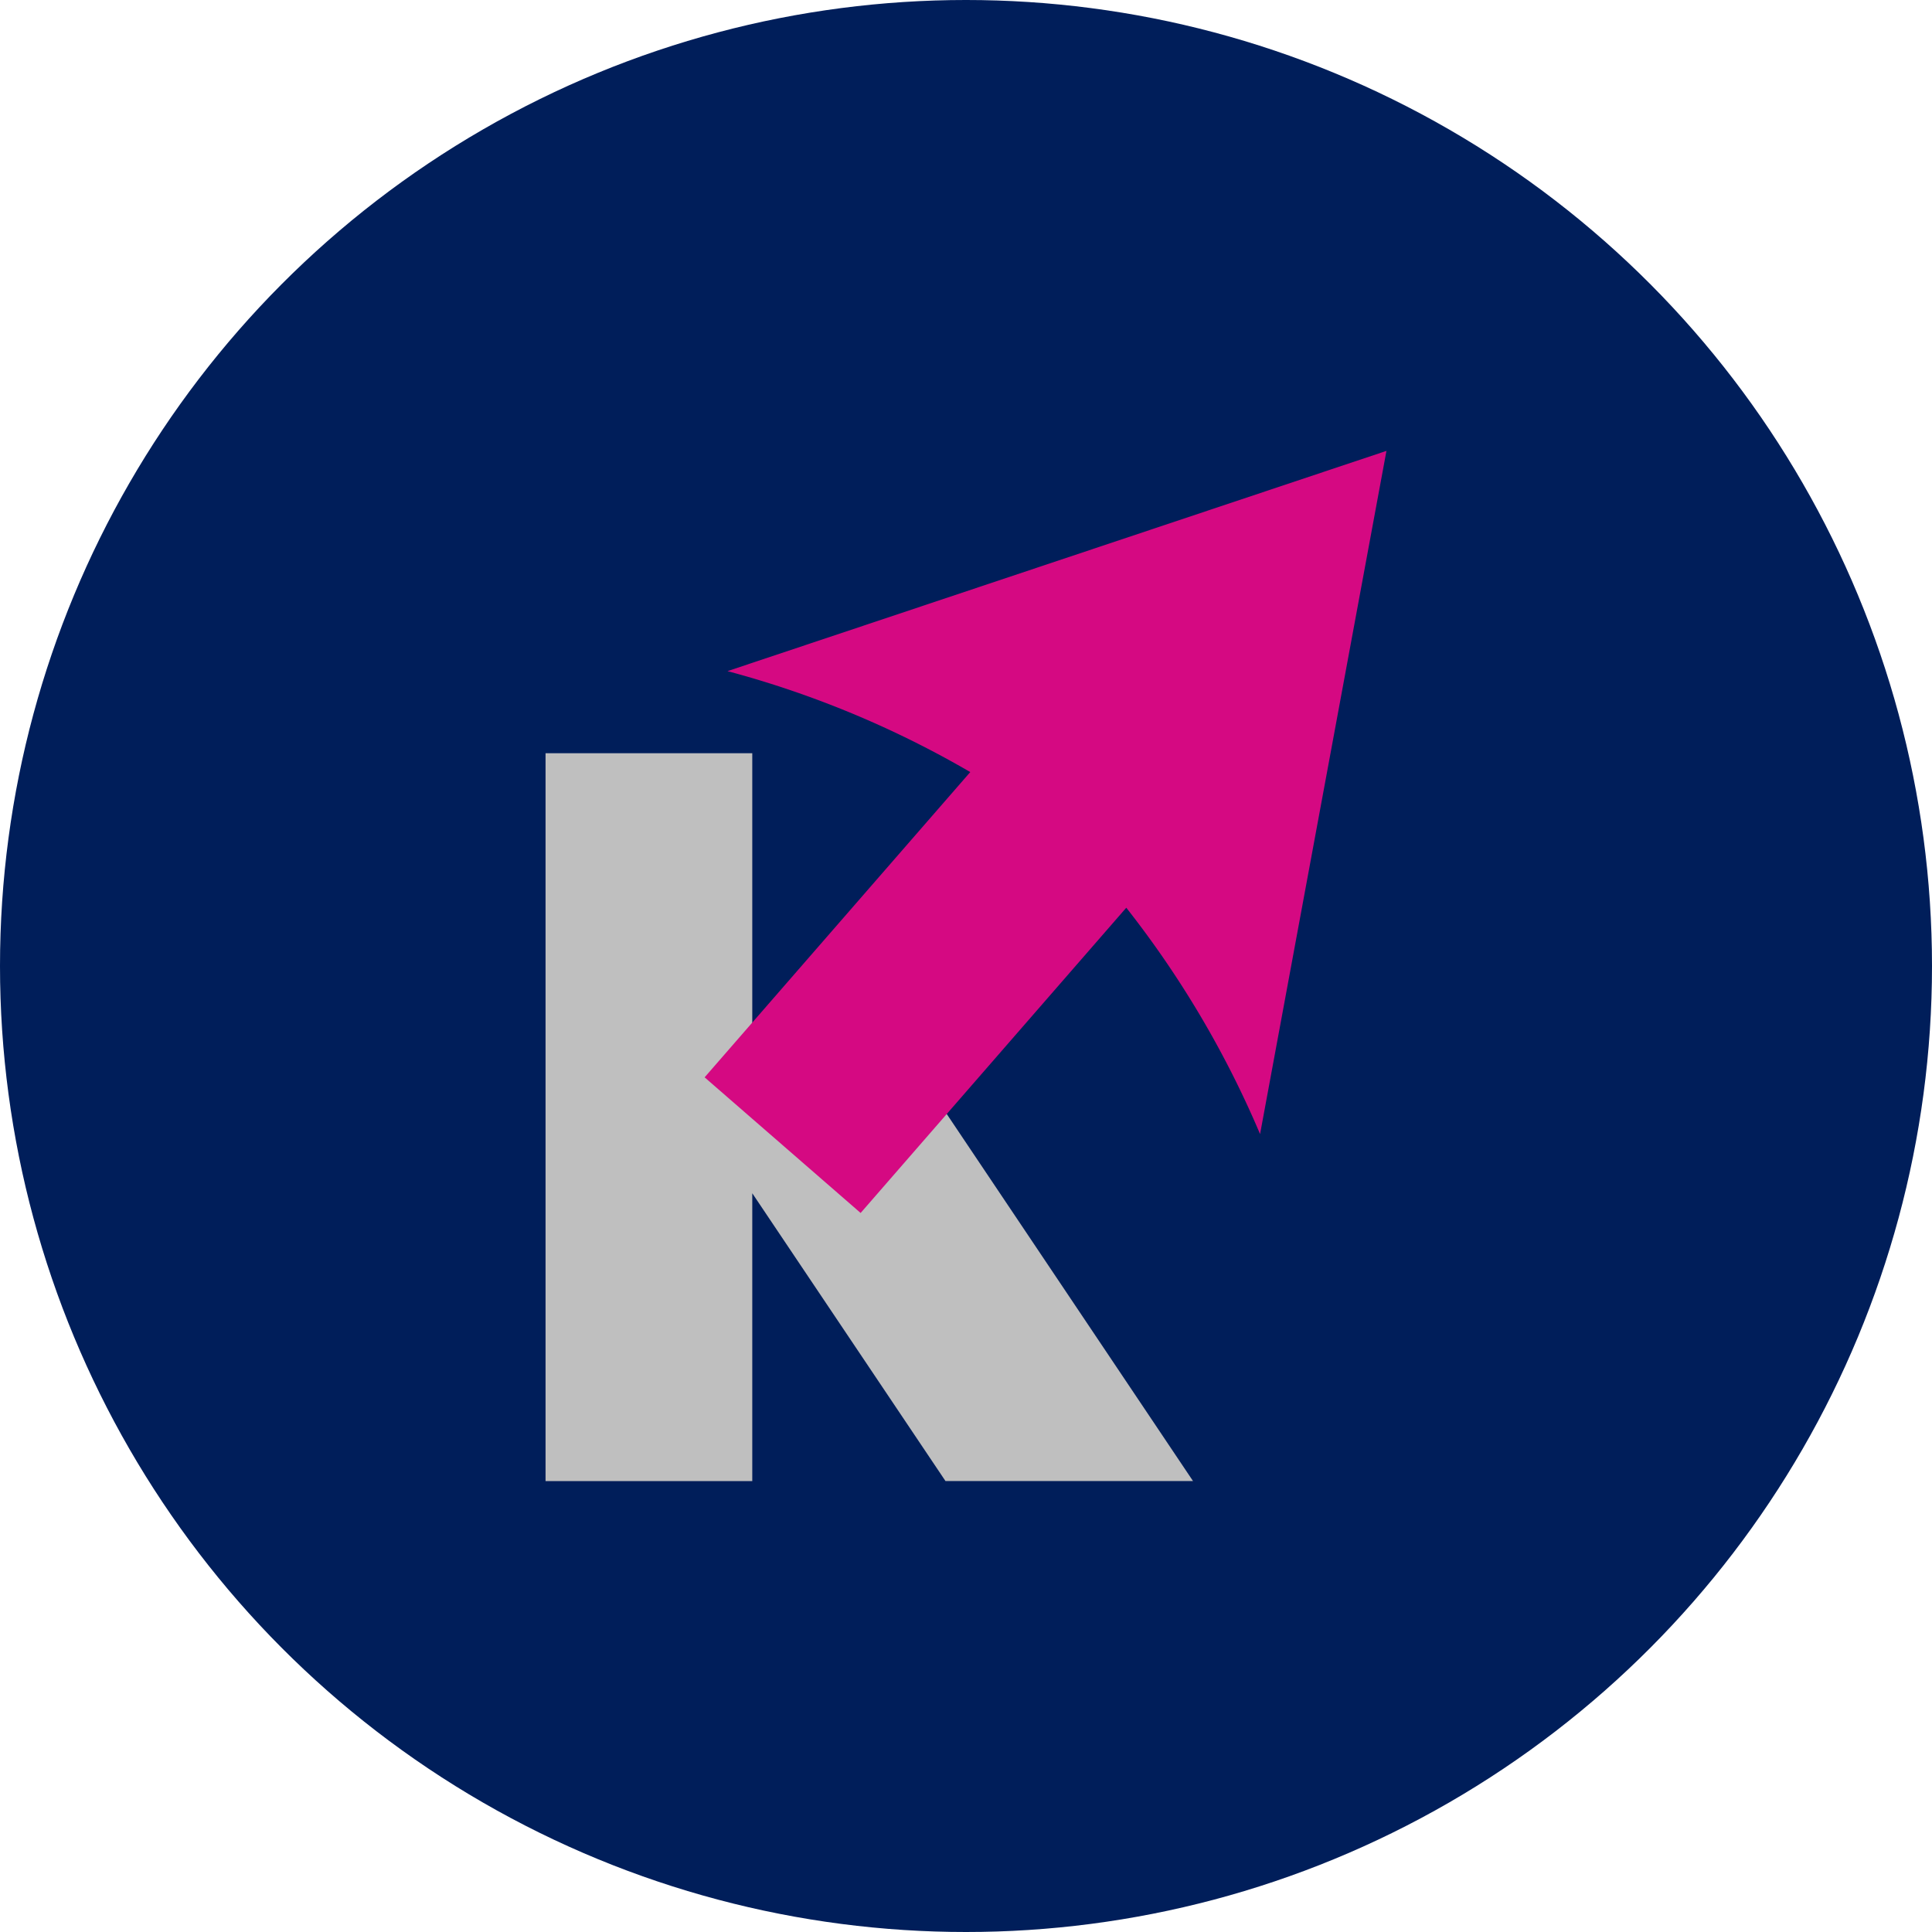 <svg xmlns="http://www.w3.org/2000/svg" width="40" height="40" viewBox="0 0 24 24">
    <circle data-name="타원 14567" cx="12" cy="12" r="12" style="fill:#001e5a"/>
    <g data-name="그룹 628229">
        <path data-name="패스 1507104" d="m353.55 210.575-3.375-5.03h-2.1v-4.011h-2.568v9.042h2.568V207l2.4 3.575z" transform="translate(-338.73 -192.177)" style="fill:#bfbfbf"/>
        <path data-name="패스 1507105" d="m366.091 184.1 1.57-8.487-8.186 2.736a12.3 12.3 0 0 1 3.016 1.254l-3.3 3.792 1.938 1.685 3.3-3.792a12.3 12.3 0 0 1 1.662 2.812z" transform="translate(-350.438 -170.012)" style="fill:#d50982"/>
    </g>
</svg>
